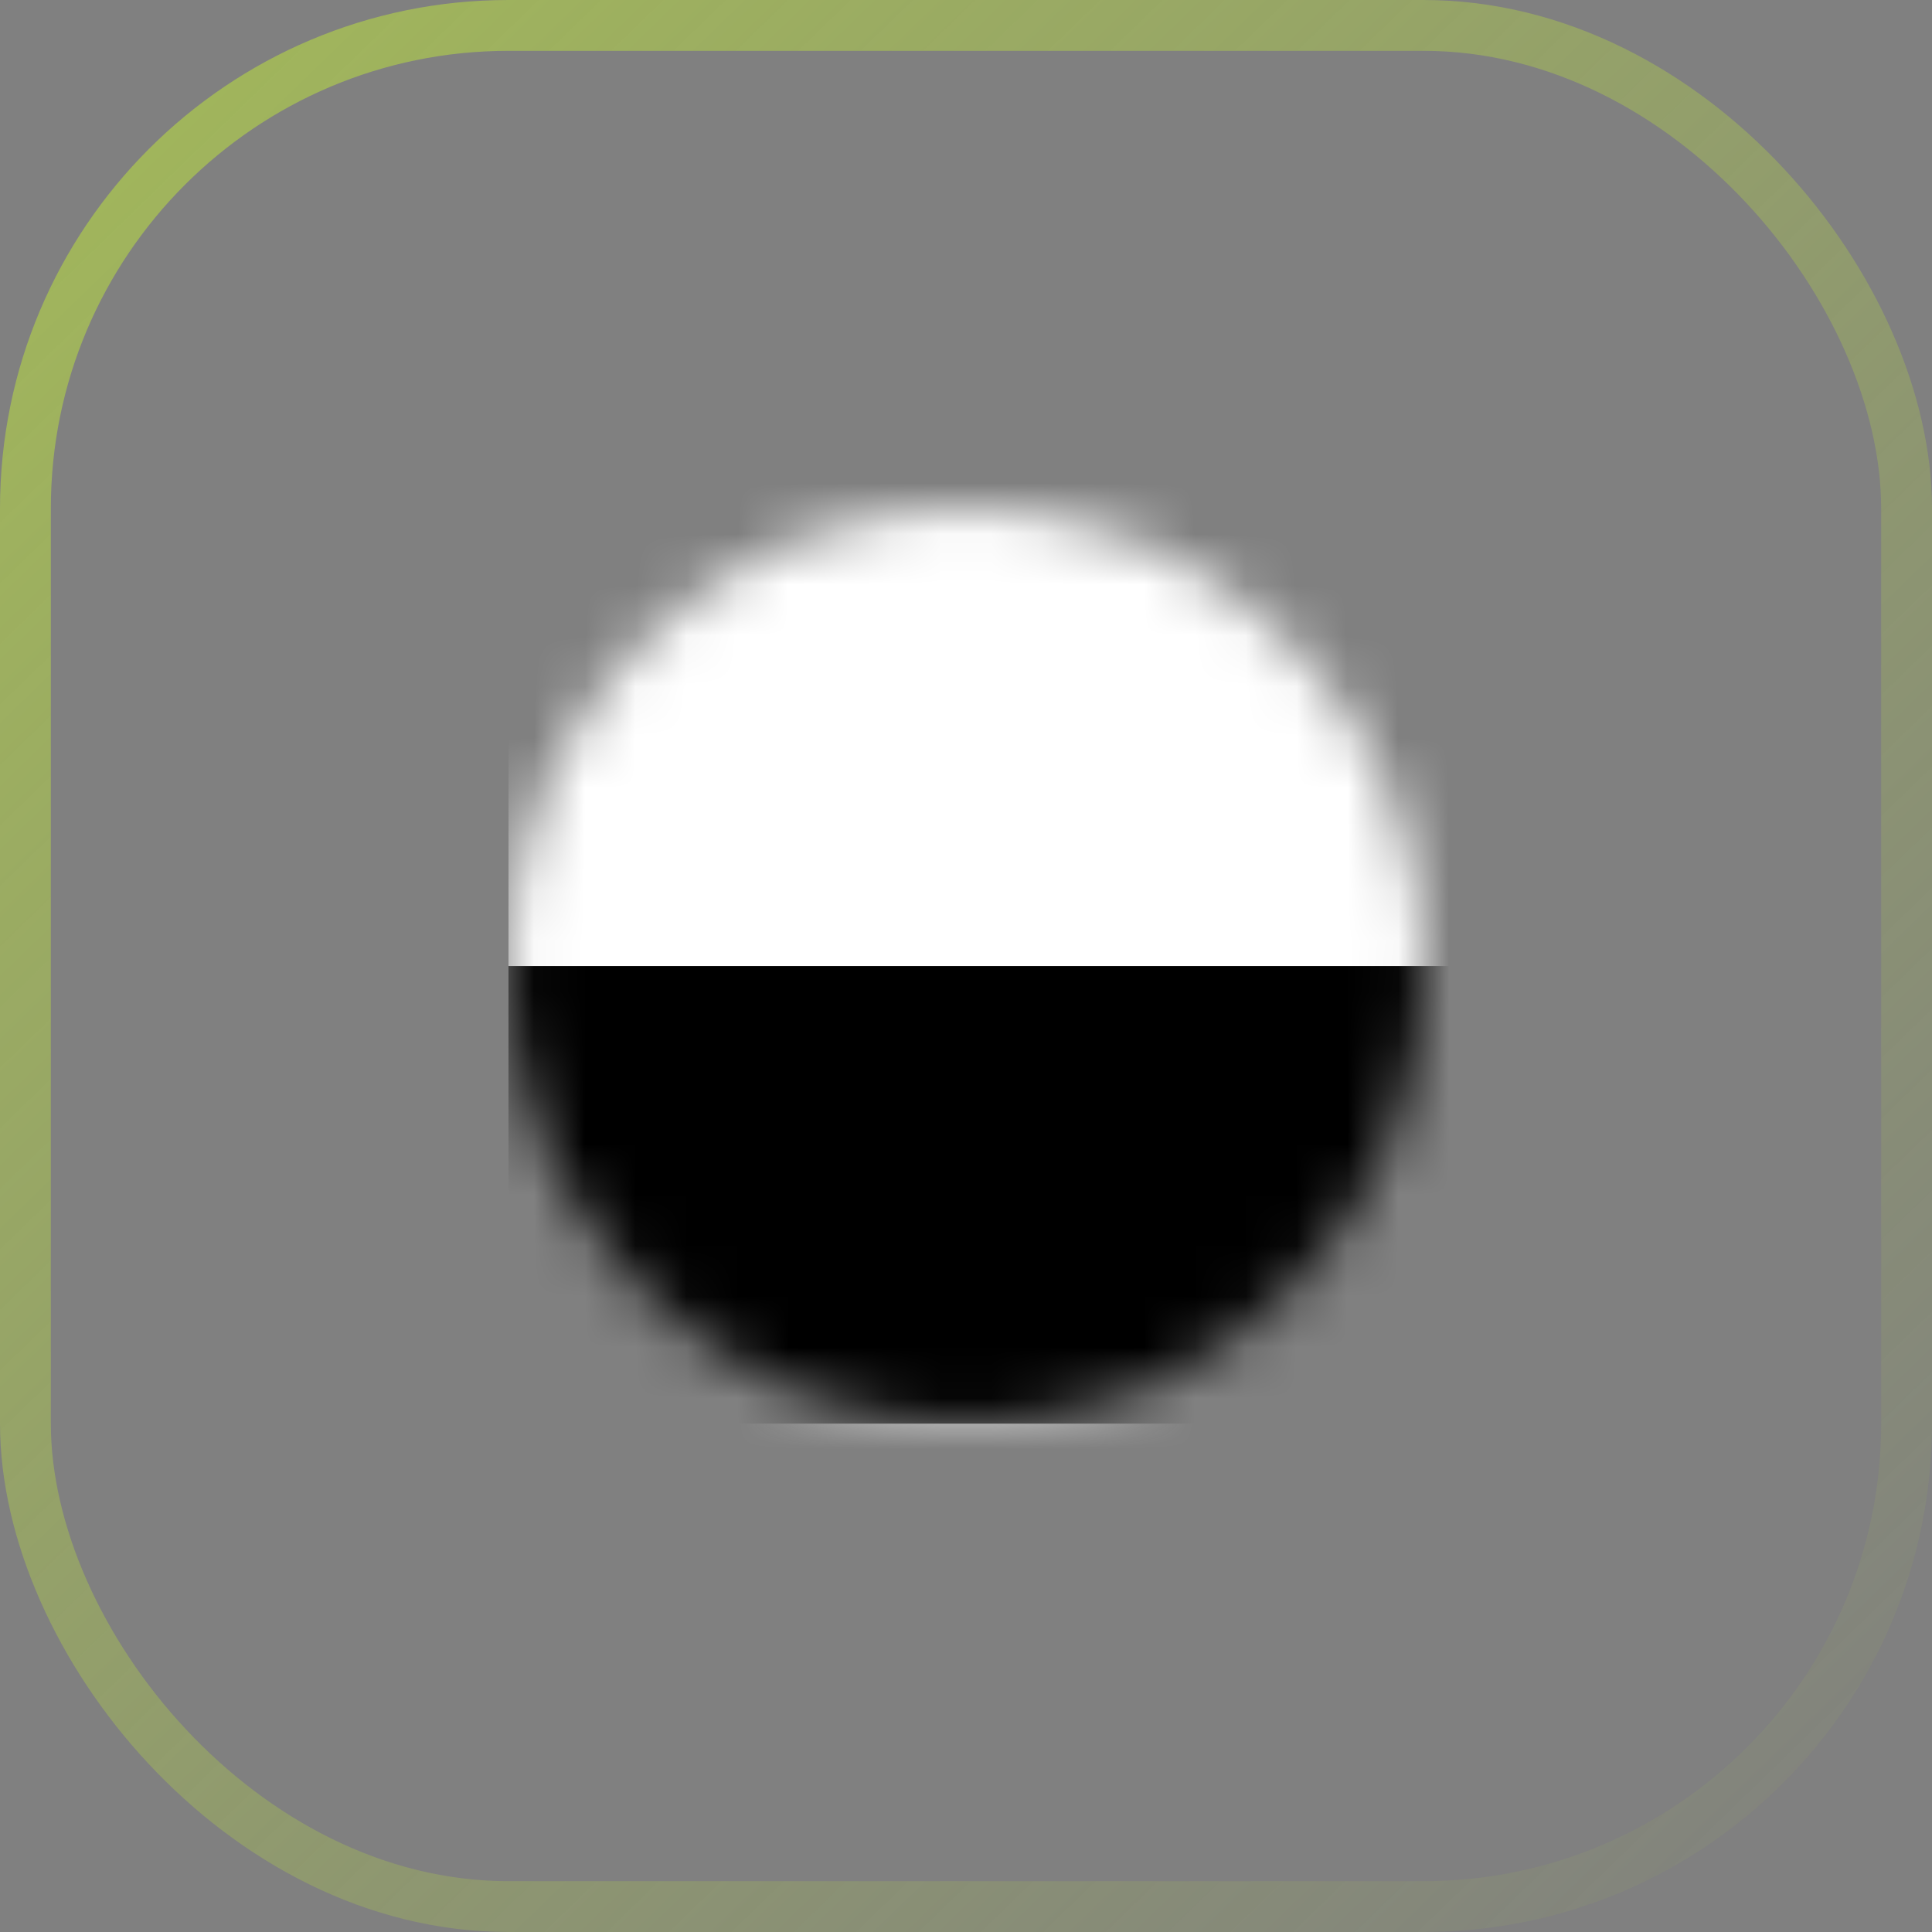 <svg width="38" height="38" viewBox="0 0 38 38" fill="none" xmlns="http://www.w3.org/2000/svg">
<rect x="0" y="0" width="38" height="38" fill="#808080" stroke="none"/>
<mask id="mask0_769_852" style="mask-type:alpha" maskUnits="userSpaceOnUse" x="10" y="10" width="18" height="19">
<circle cx="19" cy="19.001" r="9" transform="rotate(-90 19 19.001)" fill="#D9D9D9"/>
</mask>
<g mask="url(#mask0_769_852)">
<rect x="10" y="33.54" width="14.539" height="19.385" transform="rotate(-90 10 33.54)" fill="#D9D9D9"/>
<rect x="10" y="28.001" width="14.539" height="19.385" transform="rotate(-90 10 28.001)" fill="black"/>
<rect x="10" y="19.001" width="14.539" height="19.385" transform="rotate(-90 10 19.001)" fill="white"/>
</g>
<rect x="0.5" y="0.5" width="37" height="37" rx="9.5" stroke="url(#paint0_linear_769_852)"/>
<defs>
<linearGradient id="paint0_linear_769_852" x1="3.099" y1="2.039" x2="38" y2="38" gradientUnits="userSpaceOnUse">
<stop stop-color="#C7F431" stop-opacity="0.46"/>
<stop offset="1" stop-color="#C7F431" stop-opacity="0"/>
</linearGradient>
</defs>
</svg>
